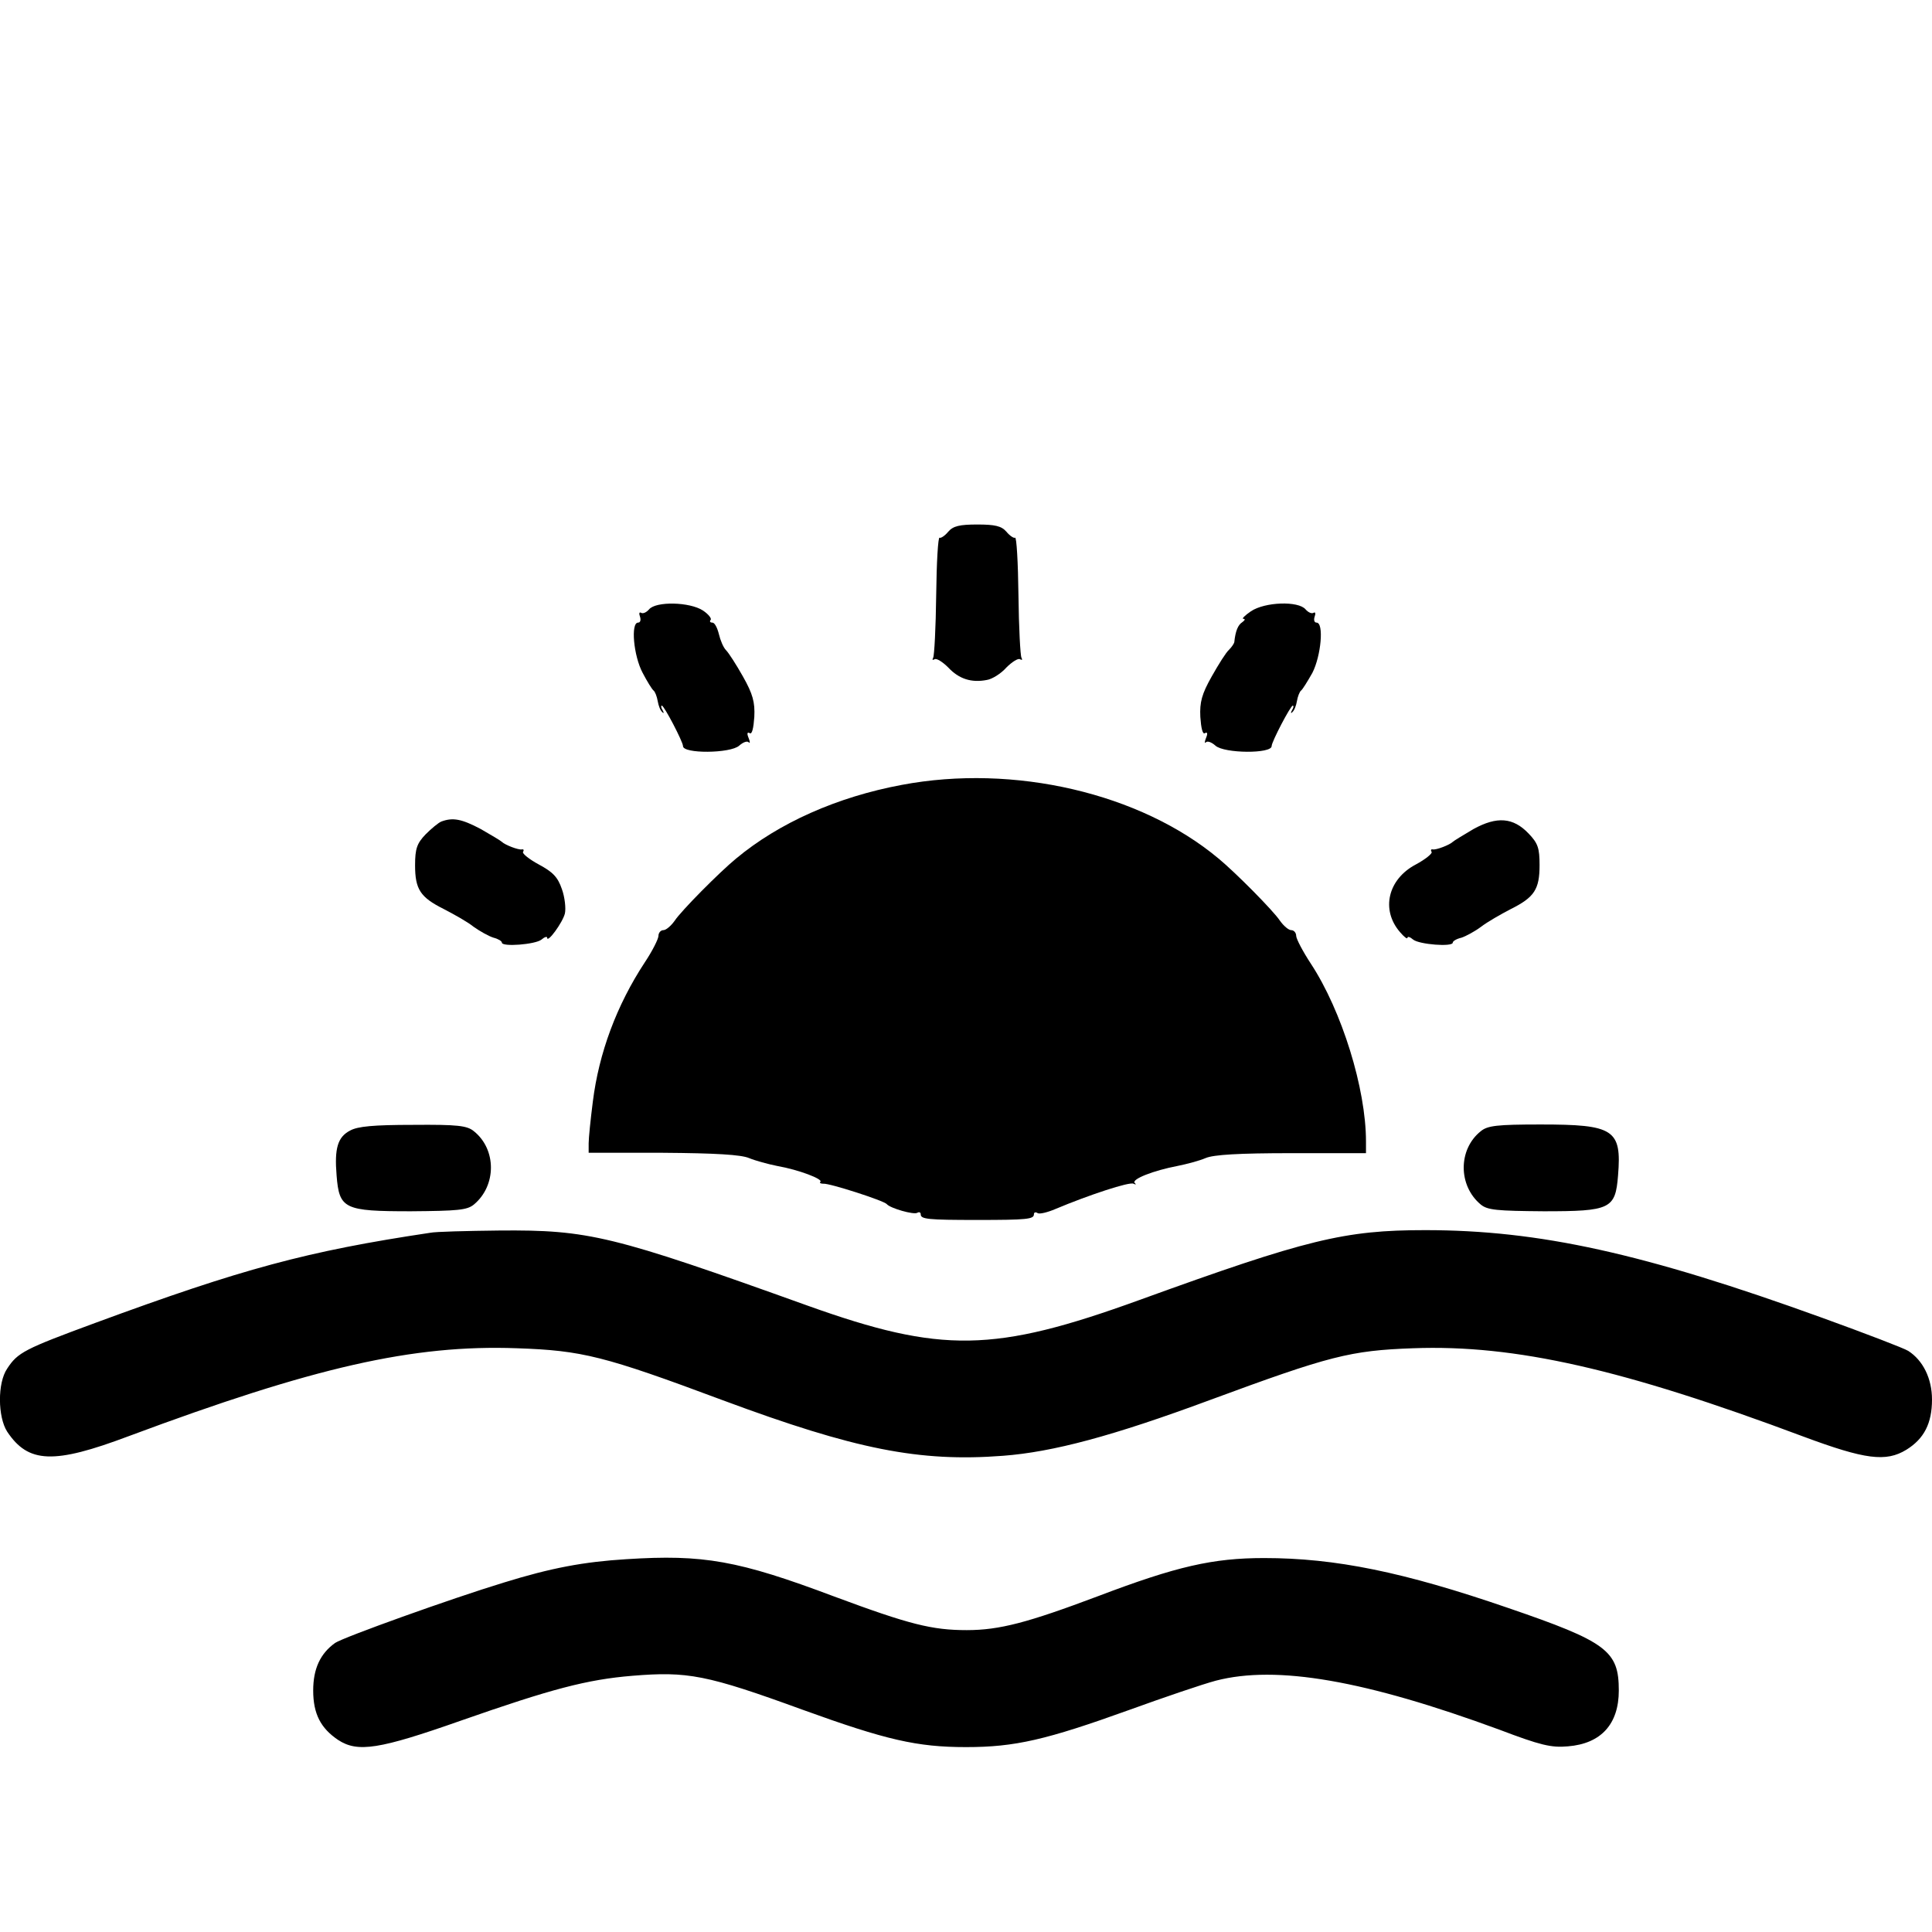<?xml version="1.0" standalone="no"?>
<!DOCTYPE svg PUBLIC "-//W3C//DTD SVG 20010904//EN"
 "http://www.w3.org/TR/2001/REC-SVG-20010904/DTD/svg10.dtd">
<svg version="1.0" xmlns="http://www.w3.org/2000/svg"
 width="512pt" height="512pt" viewBox="0 0 512 512"
 preserveAspectRatio="xMidYMid meet">
<g transform="translate(0,512) scale(0.1,-0.1)"
fill="#000000" stroke="none">
<path d="M2513 3711 c-9 -11 -20 -18 -23 -16 -4 3 -8 -66 -9 -152 -1 -86 -5
-161 -8 -166 -3 -6 -2 -7 4 -4 5 3 21 -7 36 -22 28 -30 61 -41 102 -33 14 2
38 17 52 33 15 15 31 25 36 22 6 -3 7 -2 4 4 -3 5 -7 80 -8 166 -1 86 -5 155
-9 152 -3 -2 -14 5 -23 16 -13 15 -30 19 -77 19 -47 0 -64 -4 -77 -19z"/>
<path d="M1720 3505 c-7 -8 -16 -12 -21 -9 -5 3 -6 -2 -3 -10 3 -9 1 -16 -5
-16 -20 0 -12 -88 12 -133 12 -23 25 -44 29 -47 4 -3 9 -16 11 -28 2 -12 7
-25 12 -29 4 -5 5 -2 1 5 -4 6 -5 12 -2 12 6 0 56 -96 56 -107 -1 -21 126 -20
149 1 10 9 21 13 25 9 4 -4 4 1 0 11 -5 12 -4 17 3 13 6 -4 10 14 12 43 2 39
-4 61 -30 107 -18 32 -38 63 -45 70 -7 7 -15 26 -19 43 -4 16 -11 30 -17 30
-6 0 -8 3 -5 7 4 3 -5 15 -20 25 -35 23 -125 25 -143 3z"/>
<path d="M3315 3500 c-16 -11 -25 -20 -20 -20 6 0 4 -4 -3 -9 -11 -7 -18 -23
-21 -53 -1 -4 -7 -13 -14 -20 -8 -7 -28 -39 -46 -71 -26 -46 -32 -68 -30 -107
2 -29 6 -47 12 -43 7 4 8 -1 3 -13 -4 -10 -4 -15 0 -11 4 4 15 0 25 -9 23 -21
150 -22 149 -1 0 11 50 107 56 107 3 0 2 -6 -2 -12 -4 -7 -3 -10 1 -5 5 4 10
17 12 29 2 12 7 25 11 28 4 3 17 24 30 47 23 45 31 133 11 133 -6 0 -8 7 -5
16 3 8 2 13 -3 10 -5 -3 -14 1 -21 9 -19 23 -108 20 -145 -5z"/>
<path d="M2390 3040 c-172 -32 -326 -101 -439 -195 -45 -37 -146 -139 -163
-165 -10 -14 -23 -25 -30 -25 -7 0 -13 -7 -13 -15 0 -8 -16 -40 -36 -70 -75
-114 -122 -241 -138 -370 -6 -47 -11 -96 -11 -110 l0 -25 197 0 c139 -1 207
-5 228 -14 17 -7 50 -16 75 -21 57 -10 122 -35 114 -42 -3 -3 1 -5 8 -5 15 2
161 -45 168 -54 9 -11 72 -29 81 -23 5 3 9 1 9 -4 0 -13 18 -15 150 -15 132 0
150 2 150 15 0 5 4 7 10 3 5 -3 26 2 47 11 88 37 197 73 207 67 6 -3 8 -2 3 2
-9 10 50 33 113 45 25 5 59 14 75 21 21 9 88 13 228 13 l197 0 0 31 c0 140
-64 346 -146 471 -21 32 -39 66 -39 74 0 8 -6 15 -13 15 -7 0 -20 11 -30 25
-17 26 -118 128 -163 165 -207 173 -542 251 -839 195z"/>
<path d="M1170 2943 c-8 -3 -27 -19 -42 -34 -23 -24 -28 -38 -28 -82 0 -64 14
-85 76 -116 27 -14 63 -34 79 -47 17 -12 40 -25 53 -29 12 -3 22 -9 22 -13 0
-12 89 -5 105 8 8 7 15 9 15 5 0 -16 41 40 47 64 3 13 0 43 -8 65 -11 32 -24
45 -61 65 -26 14 -44 29 -42 33 3 5 2 8 -3 7 -9 -2 -45 12 -53 20 -3 3 -28 18
-56 34 -51 27 -74 31 -104 20z"/>
<path d="M3905 2923 c-27 -16 -52 -31 -55 -34 -8 -8 -44 -22 -53 -20 -5 1 -6
-2 -3 -7 2 -4 -16 -19 -42 -33 -74 -39 -93 -120 -42 -179 11 -13 20 -20 20
-15 0 4 7 2 15 -5 16 -13 105 -20 105 -8 0 4 10 10 23 13 12 4 36 17 52 29 17
13 52 33 79 47 62 31 76 52 76 116 0 45 -4 58 -29 84 -41 43 -84 46 -146 12z"/>
<path d="M928 2124 c-33 -17 -42 -47 -36 -119 7 -89 20 -95 197 -95 124 1 149
3 167 18 60 50 60 146 0 194 -18 15 -43 18 -161 17 -105 0 -147 -4 -167 -15z"/>
<path d="M3924 2122 c-60 -48 -60 -144 0 -194 18 -15 43 -17 167 -18 177 0
190 6 197 95 10 122 -11 135 -205 135 -116 0 -141 -3 -159 -18z"/>
<path d="M1140 1853 c-327 -49 -497 -95 -888 -239 -187 -69 -205 -78 -233
-121 -26 -38 -25 -128 0 -167 56 -84 123 -87 322 -12 491 183 753 243 1029
233 173 -6 230 -20 546 -138 350 -130 520 -164 742 -147 132 10 290 52 549
148 317 117 371 131 538 137 270 10 556 -55 1034 -234 164 -61 219 -68 273
-35 47 29 68 70 68 133 0 56 -24 104 -63 129 -11 7 -113 46 -226 87 -475 172
-752 233 -1054 233 -214 0 -313 -24 -757 -185 -386 -140 -525 -142 -880 -15
-518 186 -579 201 -817 199 -87 -1 -169 -3 -183 -6z"/>
<path d="M1660 988 c-113 -7 -199 -23 -325 -62 -141 -43 -425 -145 -447 -160
-39 -28 -58 -68 -58 -126 0 -62 20 -100 66 -131 52 -34 109 -25 325 51 240 84
334 109 455 119 146 12 196 3 451 -90 221 -80 303 -99 433 -99 130 0 212 19
434 99 91 33 194 68 228 77 161 42 396 1 752 -130 108 -41 137 -48 181 -44 88
7 135 59 135 148 0 105 -31 129 -294 219 -276 95 -457 132 -646 132 -136 0
-232 -22 -440 -101 -186 -70 -261 -90 -348 -90 -92 0 -152 15 -351 89 -255 96
-347 112 -551 99z"/>
</g>
</svg>
